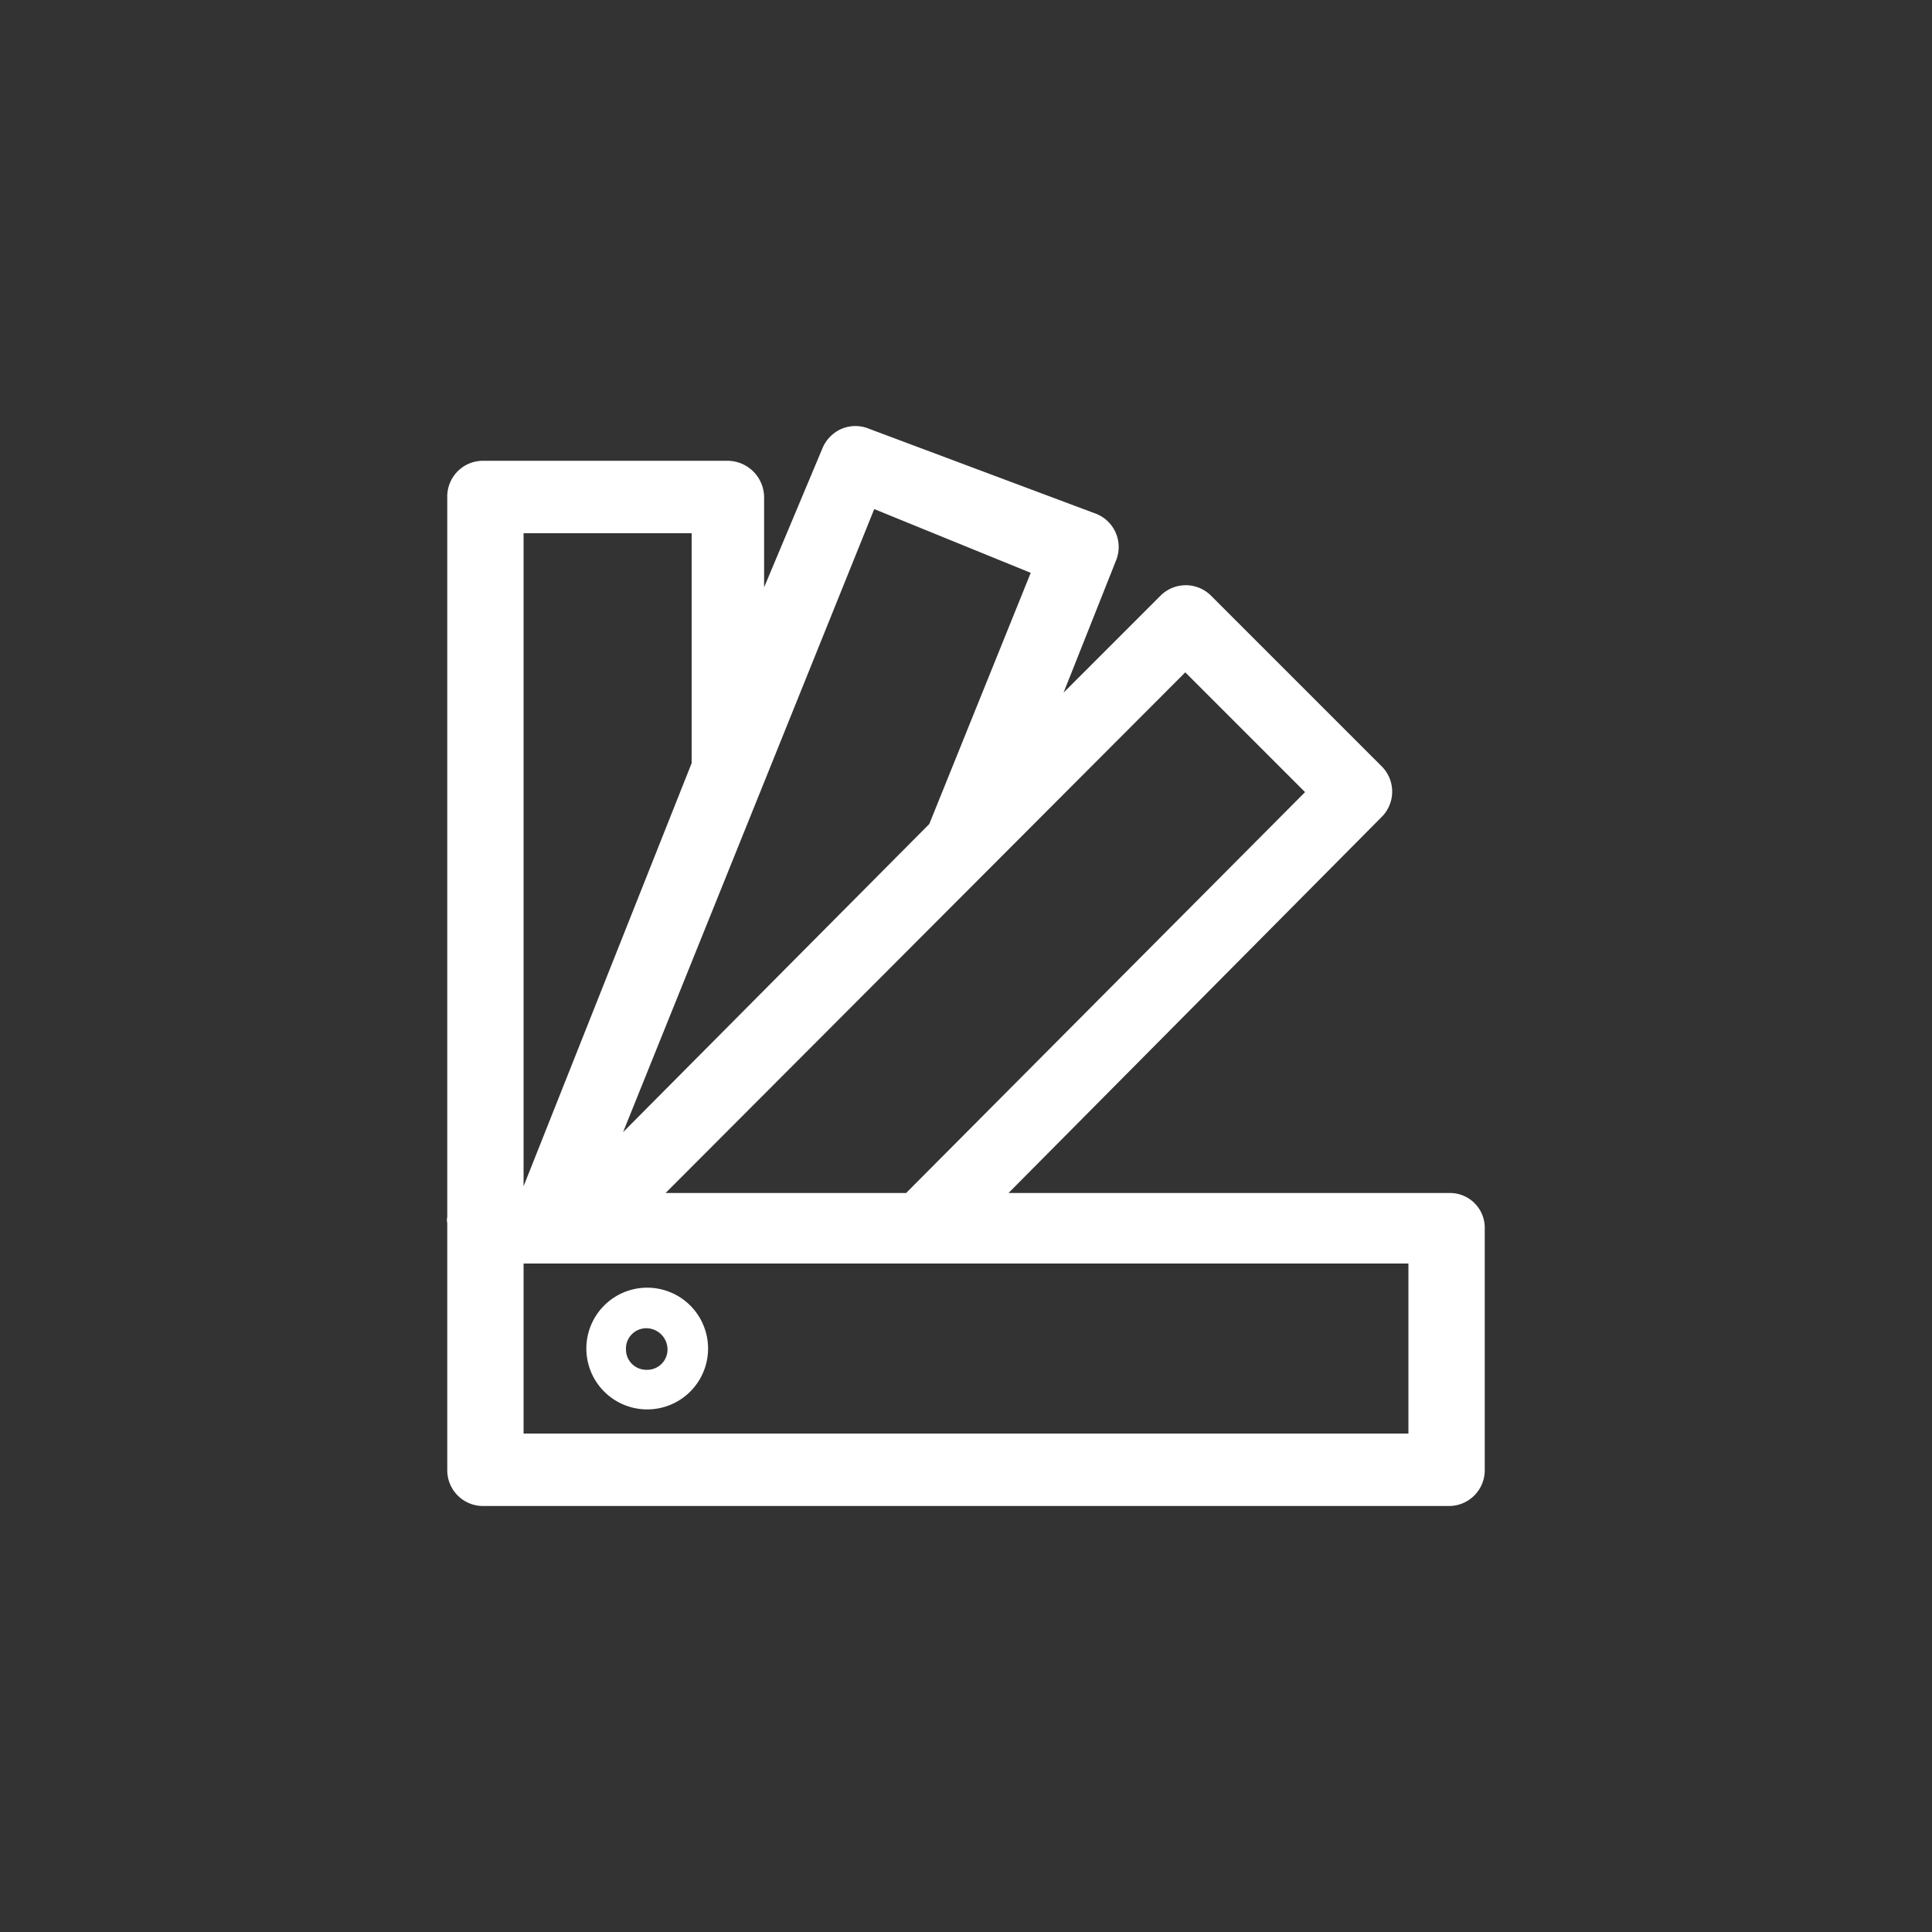 <?xml version="1.0" ?><!-- Uploaded to: SVG Repo, www.svgrepo.com, Generator: SVG Repo Mixer Tools -->
<svg fill="#FFFFFF" width="800px" height="800px" viewBox="0 -0.08 20 20" data-name="Capa 1" id="Capa_1" xmlns="http://www.w3.org/2000/svg"><rect x="0" y="-0.08" width="20" height="20" fill="#333333" stroke="none"/><path d="M15,12.27H10.44L14.3,8.38a.37.37,0,0,0,0-.53L12.54,6.09a.37.37,0,0,0-.53,0l-1,1,.54-1.36a.37.37,0,0,0-.2-.49L9,4.36a.37.37,0,0,0-.29,0,.38.38,0,0,0-.2.21L7.91,6V5.07a.38.38,0,0,0-.38-.38H5a.37.37,0,0,0-.37.38v7.45a.13.13,0,0,0,0,.06s0,0,0,.06v2.5a.37.37,0,0,0,.37.37H15a.37.37,0,0,0,.37-.37v-2.5A.36.36,0,0,0,15,12.27ZM12.27,6.88l1.24,1.24L9.38,12.27H6.89ZM9.05,5.19l1.62.66L9.62,8.45s0,0,0,0L6.45,11.64Zm-1.89.25V7.82s0,0,0,0L5.42,12.2V5.44Zm7.42,9.32H5.42V13h9.16Z"/><path d="M6.69,14.51a.63.63,0,1,0-.62-.62A.63.63,0,0,0,6.69,14.51Zm0-.84a.22.22,0,0,1,.22.22.21.21,0,0,1-.22.21.21.21,0,0,1-.21-.21A.21.21,0,0,1,6.69,13.67Z"/></svg>